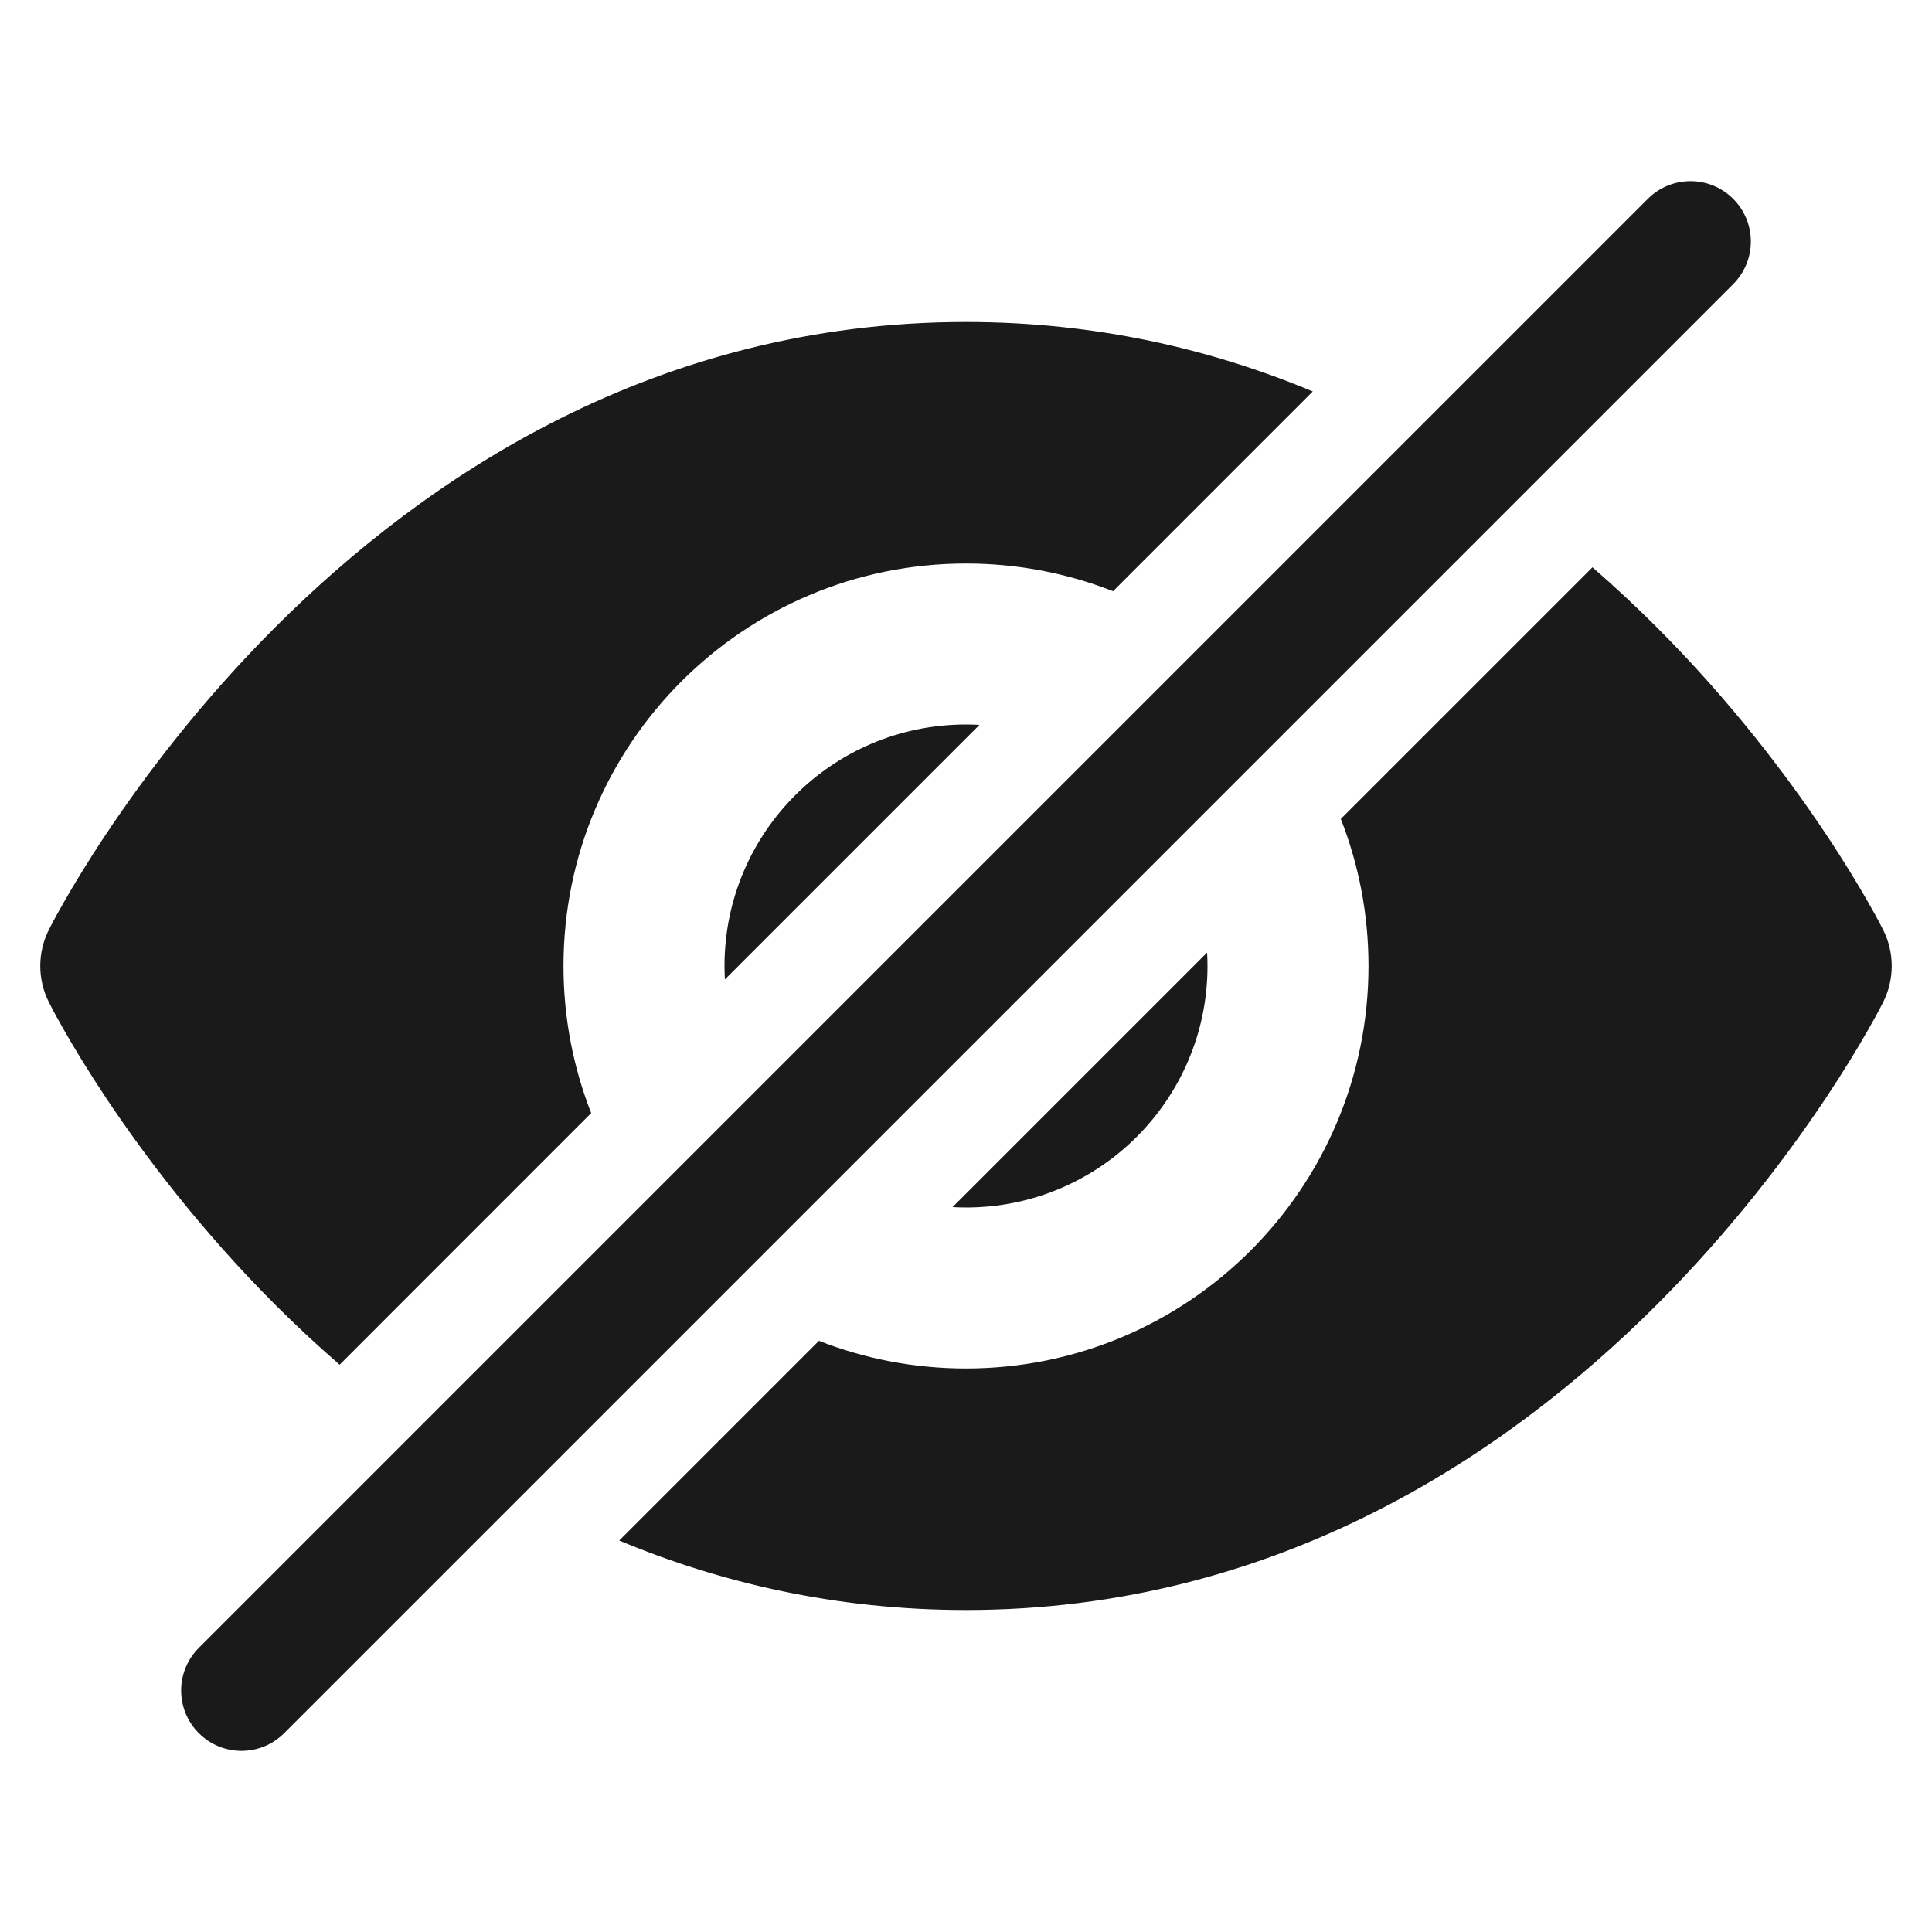 <svg width="24" height="24" viewBox="0 0 24 24" fill="none" xmlns="http://www.w3.org/2000/svg">
<path d="M21.53 3.53C21.823 3.237 21.823 2.763 21.53 2.47C21.238 2.177 20.763 2.177 20.47 2.47L2.47 20.47C2.177 20.763 2.177 21.237 2.47 21.53C2.763 21.823 3.237 21.823 3.53 21.53L21.53 3.53Z" fill="#1A1A1A"/>
<path d="M12 4C13.609 4 15.046 4.336 16.308 4.863L13.827 7.344C13.261 7.122 12.645 7 12 7C9.239 7 7 9.239 7 12C7 12.645 7.122 13.261 7.344 13.827L4.219 16.953C3.934 16.706 3.667 16.456 3.418 16.207C2.486 15.275 1.789 14.345 1.324 13.649C1.091 13.299 0.915 13.006 0.796 12.797C0.73 12.682 0.665 12.566 0.606 12.447C0.465 12.166 0.465 11.834 0.606 11.552C0.665 11.434 0.73 11.318 0.796 11.203C0.915 10.994 1.091 10.701 1.324 10.352C1.789 9.655 2.486 8.725 3.418 7.793C5.277 5.934 8.141 4 12 4Z" fill="#1A1A1A"/>
<path d="M12 9C12.056 9 12.112 9.002 12.167 9.005L9.005 12.167C9.002 12.112 9 12.056 9 12C9 10.343 10.343 9 12 9Z" fill="#1A1A1A"/>
<path d="M11.833 14.995L14.995 11.833C14.998 11.888 15 11.944 15 12C15 13.657 13.657 15 12 15C11.944 15 11.888 14.998 11.833 14.995Z" fill="#1A1A1A"/>
<path d="M12 17C11.355 17 10.739 16.878 10.173 16.656L7.692 19.137C8.954 19.664 10.391 20 12 20C15.859 20 18.723 18.066 20.582 16.207C21.514 15.275 22.211 14.345 22.676 13.649C22.909 13.299 23.085 13.006 23.204 12.797C23.27 12.682 23.335 12.566 23.394 12.448C23.535 12.166 23.535 11.834 23.394 11.552C23.335 11.434 23.27 11.318 23.204 11.203C23.085 10.994 22.909 10.701 22.676 10.352C22.211 9.655 21.514 8.725 20.582 7.793C20.333 7.544 20.066 7.294 19.782 7.047L16.656 10.173C16.878 10.739 17 11.355 17 12C17 14.761 14.761 17 12 17Z" fill="#1A1A1A"/>
</svg>
